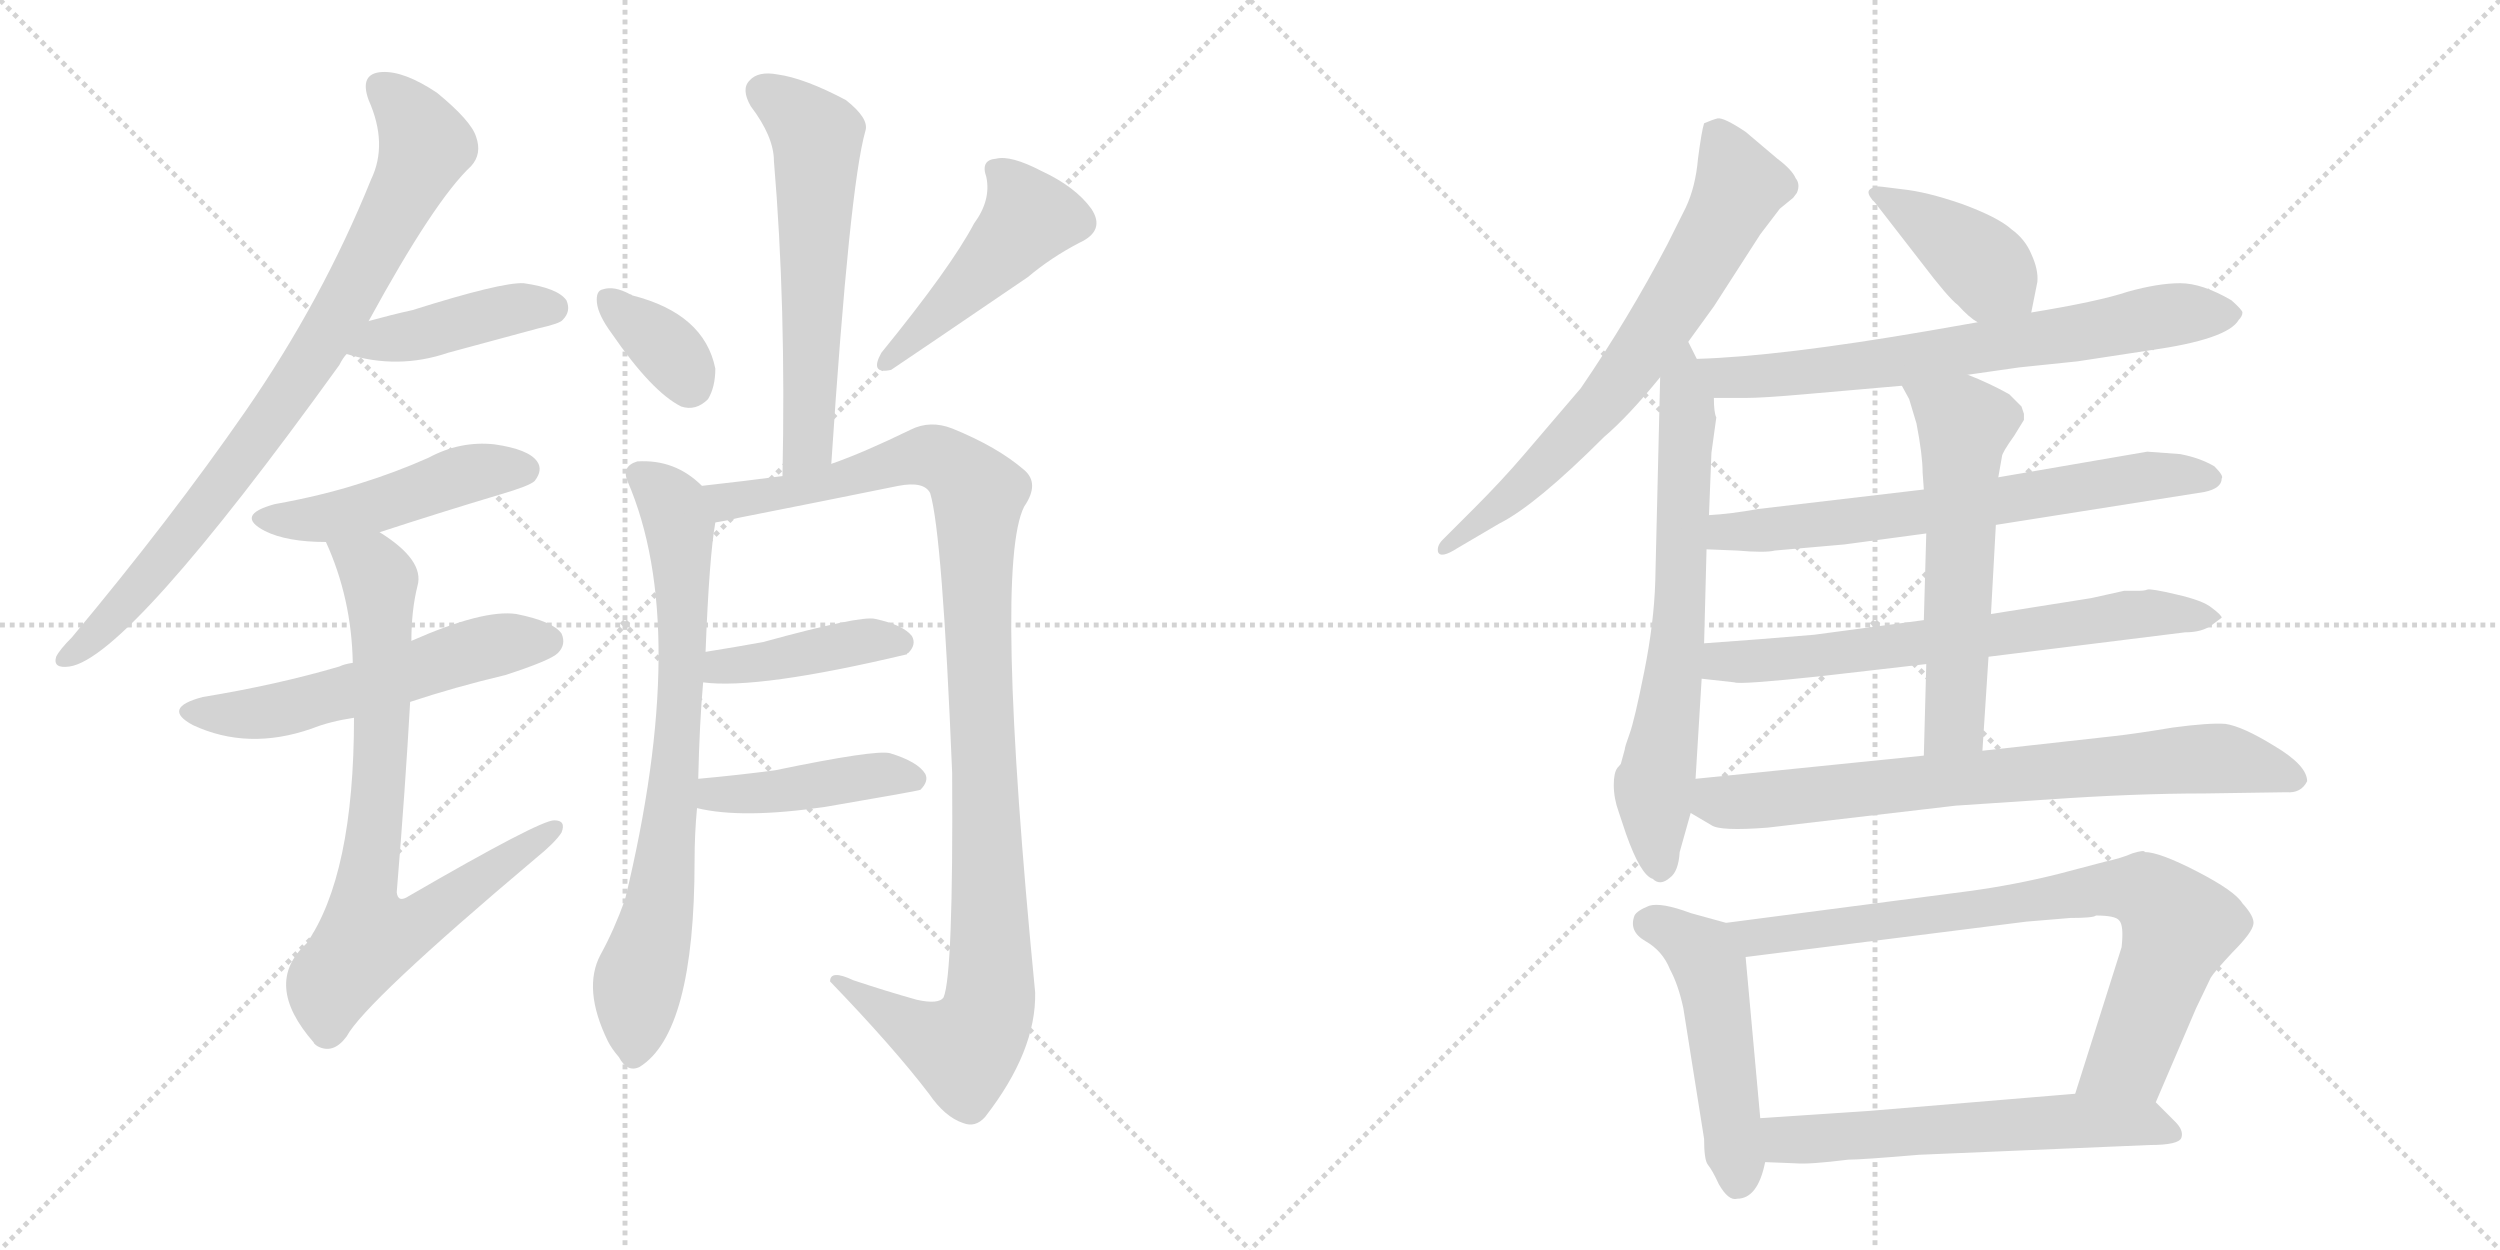 <svg version="1.1" viewBox="0 0 2048 1024" xmlns="http://www.w3.org/2000/svg">
  <g stroke="lightgray" stroke-dasharray="1,1" stroke-width="1" transform="scale(4, 4)">
    <line x1="0" y1="0" x2="256" y2="256"></line>
    <line x1="256" y1="0" x2="0" y2="256"></line>
    <line x1="128" y1="0" x2="128" y2="256"></line>
    <line x1="0" y1="128" x2="256" y2="128"></line>
    <line x1="256" y1="0" x2="512" y2="256"></line>
    <line x1="512" y1="0" x2="256" y2="256"></line>
    <line x1="384" y1="0" x2="384" y2="256"></line>
    <line x1="256" y1="128" x2="512" y2="128"></line>
  </g>
<g transform="scale(1, -1) translate(0, -850)">
   <style type="text/css">
    @keyframes keyframes0 {
      from {
       stroke: black;
       stroke-dashoffset: 831;
       stroke-width: 128;
       }
       73% {
       animation-timing-function: step-end;
       stroke: black;
       stroke-dashoffset: 0;
       stroke-width: 128;
       }
       to {
       stroke: black;
       stroke-width: 1024;
       }
       }
       #make-me-a-hanzi-animation-0 {
         animation: keyframes0 0.926s both;
         animation-delay: 0s;
         animation-timing-function: linear;
       }
    @keyframes keyframes1 {
      from {
       stroke: black;
       stroke-dashoffset: 423;
       stroke-width: 128;
       }
       58% {
       animation-timing-function: step-end;
       stroke: black;
       stroke-dashoffset: 0;
       stroke-width: 128;
       }
       to {
       stroke: black;
       stroke-width: 1024;
       }
       }
       #make-me-a-hanzi-animation-1 {
         animation: keyframes1 0.594s both;
         animation-delay: 0.926s;
         animation-timing-function: linear;
       }
    @keyframes keyframes2 {
      from {
       stroke: black;
       stroke-dashoffset: 473;
       stroke-width: 128;
       }
       61% {
       animation-timing-function: step-end;
       stroke: black;
       stroke-dashoffset: 0;
       stroke-width: 128;
       }
       to {
       stroke: black;
       stroke-width: 1024;
       }
       }
       #make-me-a-hanzi-animation-2 {
         animation: keyframes2 0.635s both;
         animation-delay: 1.521s;
         animation-timing-function: linear;
       }
    @keyframes keyframes3 {
      from {
       stroke: black;
       stroke-dashoffset: 554;
       stroke-width: 128;
       }
       64% {
       animation-timing-function: step-end;
       stroke: black;
       stroke-dashoffset: 0;
       stroke-width: 128;
       }
       to {
       stroke: black;
       stroke-width: 1024;
       }
       }
       #make-me-a-hanzi-animation-3 {
         animation: keyframes3 0.701s both;
         animation-delay: 2.155s;
         animation-timing-function: linear;
       }
    @keyframes keyframes4 {
      from {
       stroke: black;
       stroke-dashoffset: 771;
       stroke-width: 128;
       }
       72% {
       animation-timing-function: step-end;
       stroke: black;
       stroke-dashoffset: 0;
       stroke-width: 128;
       }
       to {
       stroke: black;
       stroke-width: 1024;
       }
       }
       #make-me-a-hanzi-animation-4 {
         animation: keyframes4 0.877s both;
         animation-delay: 2.856s;
         animation-timing-function: linear;
       }
    @keyframes keyframes5 {
      from {
       stroke: black;
       stroke-dashoffset: 590;
       stroke-width: 128;
       }
       66% {
       animation-timing-function: step-end;
       stroke: black;
       stroke-dashoffset: 0;
       stroke-width: 128;
       }
       to {
       stroke: black;
       stroke-width: 1024;
       }
       }
       #make-me-a-hanzi-animation-5 {
         animation: keyframes5 0.73s both;
         animation-delay: 3.734s;
         animation-timing-function: linear;
       }
    @keyframes keyframes6 {
      from {
       stroke: black;
       stroke-dashoffset: 352;
       stroke-width: 128;
       }
       53% {
       animation-timing-function: step-end;
       stroke: black;
       stroke-dashoffset: 0;
       stroke-width: 128;
       }
       to {
       stroke: black;
       stroke-width: 1024;
       }
       }
       #make-me-a-hanzi-animation-6 {
         animation: keyframes6 0.536s both;
         animation-delay: 4.464s;
         animation-timing-function: linear;
       }
    @keyframes keyframes7 {
      from {
       stroke: black;
       stroke-dashoffset: 472;
       stroke-width: 128;
       }
       61% {
       animation-timing-function: step-end;
       stroke: black;
       stroke-dashoffset: 0;
       stroke-width: 128;
       }
       to {
       stroke: black;
       stroke-width: 1024;
       }
       }
       #make-me-a-hanzi-animation-7 {
         animation: keyframes7 0.634s both;
         animation-delay: 5s;
         animation-timing-function: linear;
       }
    @keyframes keyframes8 {
      from {
       stroke: black;
       stroke-dashoffset: 747;
       stroke-width: 128;
       }
       71% {
       animation-timing-function: step-end;
       stroke: black;
       stroke-dashoffset: 0;
       stroke-width: 128;
       }
       to {
       stroke: black;
       stroke-width: 1024;
       }
       }
       #make-me-a-hanzi-animation-8 {
         animation: keyframes8 0.858s both;
         animation-delay: 5.634s;
         animation-timing-function: linear;
       }
    @keyframes keyframes9 {
      from {
       stroke: black;
       stroke-dashoffset: 1066;
       stroke-width: 128;
       }
       78% {
       animation-timing-function: step-end;
       stroke: black;
       stroke-dashoffset: 0;
       stroke-width: 128;
       }
       to {
       stroke: black;
       stroke-width: 1024;
       }
       }
       #make-me-a-hanzi-animation-9 {
         animation: keyframes9 1.118s both;
         animation-delay: 6.492s;
         animation-timing-function: linear;
       }
    @keyframes keyframes10 {
      from {
       stroke: black;
       stroke-dashoffset: 415;
       stroke-width: 128;
       }
       57% {
       animation-timing-function: step-end;
       stroke: black;
       stroke-dashoffset: 0;
       stroke-width: 128;
       }
       to {
       stroke: black;
       stroke-width: 1024;
       }
       }
       #make-me-a-hanzi-animation-10 {
         animation: keyframes10 0.588s both;
         animation-delay: 7.61s;
         animation-timing-function: linear;
       }
    @keyframes keyframes11 {
      from {
       stroke: black;
       stroke-dashoffset: 431;
       stroke-width: 128;
       }
       58% {
       animation-timing-function: step-end;
       stroke: black;
       stroke-dashoffset: 0;
       stroke-width: 128;
       }
       to {
       stroke: black;
       stroke-width: 1024;
       }
       }
       #make-me-a-hanzi-animation-11 {
         animation: keyframes11 0.601s both;
         animation-delay: 8.198s;
         animation-timing-function: linear;
       }
    @keyframes keyframes12 {
      from {
       stroke: black;
       stroke-dashoffset: 691;
       stroke-width: 128;
       }
       69% {
       animation-timing-function: step-end;
       stroke: black;
       stroke-dashoffset: 0;
       stroke-width: 128;
       }
       to {
       stroke: black;
       stroke-width: 1024;
       }
       }
       #make-me-a-hanzi-animation-12 {
         animation: keyframes12 0.812s both;
         animation-delay: 8.798s;
         animation-timing-function: linear;
       }
    @keyframes keyframes13 {
      from {
       stroke: black;
       stroke-dashoffset: 678;
       stroke-width: 128;
       }
       69% {
       animation-timing-function: step-end;
       stroke: black;
       stroke-dashoffset: 0;
       stroke-width: 128;
       }
       to {
       stroke: black;
       stroke-width: 1024;
       }
       }
       #make-me-a-hanzi-animation-13 {
         animation: keyframes13 0.802s both;
         animation-delay: 9.611s;
         animation-timing-function: linear;
       }
    @keyframes keyframes14 {
      from {
       stroke: black;
       stroke-dashoffset: 404;
       stroke-width: 128;
       }
       57% {
       animation-timing-function: step-end;
       stroke: black;
       stroke-dashoffset: 0;
       stroke-width: 128;
       }
       to {
       stroke: black;
       stroke-width: 1024;
       }
       }
       #make-me-a-hanzi-animation-14 {
         animation: keyframes14 0.579s both;
         animation-delay: 10.412s;
         animation-timing-function: linear;
       }
    @keyframes keyframes15 {
      from {
       stroke: black;
       stroke-dashoffset: 695;
       stroke-width: 128;
       }
       69% {
       animation-timing-function: step-end;
       stroke: black;
       stroke-dashoffset: 0;
       stroke-width: 128;
       }
       to {
       stroke: black;
       stroke-width: 1024;
       }
       }
       #make-me-a-hanzi-animation-15 {
         animation: keyframes15 0.816s both;
         animation-delay: 10.991s;
         animation-timing-function: linear;
       }
    @keyframes keyframes16 {
      from {
       stroke: black;
       stroke-dashoffset: 667;
       stroke-width: 128;
       }
       68% {
       animation-timing-function: step-end;
       stroke: black;
       stroke-dashoffset: 0;
       stroke-width: 128;
       }
       to {
       stroke: black;
       stroke-width: 1024;
       }
       }
       #make-me-a-hanzi-animation-16 {
         animation: keyframes16 0.793s both;
         animation-delay: 11.807s;
         animation-timing-function: linear;
       }
    @keyframes keyframes17 {
      from {
       stroke: black;
       stroke-dashoffset: 672;
       stroke-width: 128;
       }
       69% {
       animation-timing-function: step-end;
       stroke: black;
       stroke-dashoffset: 0;
       stroke-width: 128;
       }
       to {
       stroke: black;
       stroke-width: 1024;
       }
       }
       #make-me-a-hanzi-animation-17 {
         animation: keyframes17 0.797s both;
         animation-delay: 12.6s;
         animation-timing-function: linear;
       }
    @keyframes keyframes18 {
      from {
       stroke: black;
       stroke-dashoffset: 581;
       stroke-width: 128;
       }
       65% {
       animation-timing-function: step-end;
       stroke: black;
       stroke-dashoffset: 0;
       stroke-width: 128;
       }
       to {
       stroke: black;
       stroke-width: 1024;
       }
       }
       #make-me-a-hanzi-animation-18 {
         animation: keyframes18 0.723s both;
         animation-delay: 13.396s;
         animation-timing-function: linear;
       }
    @keyframes keyframes19 {
      from {
       stroke: black;
       stroke-dashoffset: 747;
       stroke-width: 128;
       }
       71% {
       animation-timing-function: step-end;
       stroke: black;
       stroke-dashoffset: 0;
       stroke-width: 128;
       }
       to {
       stroke: black;
       stroke-width: 1024;
       }
       }
       #make-me-a-hanzi-animation-19 {
         animation: keyframes19 0.858s both;
         animation-delay: 14.119s;
         animation-timing-function: linear;
       }
    @keyframes keyframes20 {
      from {
       stroke: black;
       stroke-dashoffset: 493;
       stroke-width: 128;
       }
       62% {
       animation-timing-function: step-end;
       stroke: black;
       stroke-dashoffset: 0;
       stroke-width: 128;
       }
       to {
       stroke: black;
       stroke-width: 1024;
       }
       }
       #make-me-a-hanzi-animation-20 {
         animation: keyframes20 0.651s both;
         animation-delay: 14.977s;
         animation-timing-function: linear;
       }
    @keyframes keyframes21 {
      from {
       stroke: black;
       stroke-dashoffset: 795;
       stroke-width: 128;
       }
       72% {
       animation-timing-function: step-end;
       stroke: black;
       stroke-dashoffset: 0;
       stroke-width: 128;
       }
       to {
       stroke: black;
       stroke-width: 1024;
       }
       }
       #make-me-a-hanzi-animation-21 {
         animation: keyframes21 0.897s both;
         animation-delay: 15.628s;
         animation-timing-function: linear;
       }
    @keyframes keyframes22 {
      from {
       stroke: black;
       stroke-dashoffset: 592;
       stroke-width: 128;
       }
       66% {
       animation-timing-function: step-end;
       stroke: black;
       stroke-dashoffset: 0;
       stroke-width: 128;
       }
       to {
       stroke: black;
       stroke-width: 1024;
       }
       }
       #make-me-a-hanzi-animation-22 {
         animation: keyframes22 0.732s both;
         animation-delay: 16.525s;
         animation-timing-function: linear;
       }
</style>
<path d="M 302 587 Q 356 686 386 714 Q 395 724 390 738 Q 386 751 358 774 Q 331 792 313 791 Q 294 790 302 768 Q 318 732 304 703 Q 264 604 201 513 Q 140 425 59 328 Q 49 318 46 312 Q 43 302 57 304 Q 105 311 278 551 Q 281 557 284 560 L 302 587 Z" fill="lightgray"></path> 
<path d="M 284 560 Q 326 547 367 561 Q 404 571 441 581 Q 459 585 461 588 Q 468 595 464 604 Q 457 614 429 618 Q 411 619 338 596 Q 320 592 302 587 C 273 579 255 568 284 560 Z" fill="lightgray"></path> 
<path d="M 311 414 Q 360 430 410 445 Q 434 452 438 456 Q 445 465 440 472 Q 433 482 405 486 Q 377 489 351 475 Q 324 463 295 454 Q 264 444 225 437 Q 192 428 217 415 Q 235 406 267 406 L 311 414 Z" fill="lightgray"></path> 
<path d="M 336 275 Q 372 287 414 297 Q 451 309 457 315 Q 464 322 460 331 Q 453 341 423 347 Q 396 351 337 325 L 289 307 Q 282 306 278 304 Q 227 289 166 279 Q 132 270 158 256 Q 203 235 255 253 Q 270 259 290 262 L 336 275 Z" fill="lightgray"></path> 
<path d="M 290 262 Q 290 133 251 77 Q 215 44 257 -4 Q 257 -5 260 -7 Q 273 -14 284 1 Q 299 29 439 147 Q 455 160 460 168 Q 464 178 454 178 Q 442 178 335 116 Q 326 110 325 119 Q 332 204 336 275 L 337 325 Q 337 350 342 370 Q 348 391 311 414 C 287 431 256 434 267 406 Q 288 360 289 307 L 290 262 Z" fill="lightgray"></path> 
<path d="M 681 470 Q 696 698 709 743 Q 712 753 693 768 Q 659 786 637 789 Q 621 792 614 784 Q 607 777 615 763 Q 634 738 634 718 Q 644 600 641 460 C 640 430 679 440 681 470 Z" fill="lightgray"></path> 
<path d="M 501 577 Q 534 529 558 517 Q 570 513 580 523 Q 586 533 586 548 Q 577 593 518 608 Q 517 609 516 609 Q 503 616 494 613 Q 488 612 489 602 Q 490 592 501 577 Z" fill="lightgray"></path> 
<path d="M 798 667 Q 779 631 722 561 Q 712 543 730 547 Q 748 559 842 623 Q 861 639 884 651 Q 906 661 894 679 Q 881 697 853 710 Q 828 723 816 720 Q 803 719 808 705 Q 812 686 798 667 Z" fill="lightgray"></path> 
<path d="M 572 212 Q 573 257 576 291 L 578 316 Q 581 394 586 422 C 589 441 589 441 575 452 Q 553 474 522 472 Q 509 468 514 456 Q 566 336 512 113 Q 503 88 492 68 Q 477 40 498 -3 Q 501 -9 507 -16 Q 514 -29 524 -24 Q 569 4 569 145 Q 569 167 571 188 L 572 212 Z" fill="lightgray"></path> 
<path d="M 586 422 Q 593 423 606 426 Q 672 439 736 452 Q 757 456 762 446 Q 772 413 780 217 Q 781 52 773 33 Q 769 27 751 31 Q 726 38 699 47 Q 680 56 680 46 Q 732 -8 761 -46 Q 774 -65 789 -70 Q 799 -74 807 -65 Q 849 -11 848 37 Q 814 386 839 435 Q 852 454 839 465 Q 817 484 780 499 Q 762 506 746 498 Q 707 479 681 470 L 641 460 Q 611 456 575 452 C 545 449 557 416 586 422 Z" fill="lightgray"></path> 
<path d="M 576 291 Q 621 285 743 314 Q 743 315 744 315 Q 751 322 747 329 Q 740 338 717 343 Q 705 346 625 324 Q 603 320 578 316 C 548 311 546 294 576 291 Z" fill="lightgray"></path> 
<path d="M 571 188 Q 608 179 676 189 Q 752 202 754 203 Q 761 210 758 216 Q 752 226 729 233 Q 717 236 635 219 Q 605 215 572 212 C 542 209 542 194 571 188 Z" fill="lightgray"></path> 
<path d="M 1383 570 L 1404 599 L 1442 658 L 1458 679 L 1469 688 L 1472 692 Q 1475 699 1471 704 Q 1468 711 1456 720 L 1430 742 Q 1412 754 1407 753 Q 1403 752 1396 749 Q 1394 743 1391 720 Q 1389 697 1381 680 L 1366 650 Q 1334 589 1295 532 L 1248 477 Q 1230 456 1208 434 L 1182 408 Q 1177 403 1178 398 Q 1180 392 1194 401 L 1228 421 Q 1258 436 1314 492 Q 1334 509 1360 541 L 1383 570 Z" fill="lightgray"></path> 
<path d="M 1331 236 L 1328 225 Q 1328 224 1325 221 Q 1322 217 1322 207 Q 1322 196 1326 185 L 1332 167 Q 1344 133 1354 130 Q 1360 124 1368 131 Q 1375 136 1376 152 L 1385 184 L 1389 212 L 1394 294 L 1396 323 L 1398 400 L 1400 428 L 1402 479 L 1406 508 Q 1404 512 1404 524 L 1390 556 L 1383 570 C 1370 597 1361 571 1360 541 L 1356 374 Q 1355 340 1347 300 Q 1339 260 1335 249 Q 1331 238 1331 236 Z" fill="lightgray"></path> 
<path d="M 1664 594 L 1669 619 Q 1670 629 1664 642 Q 1659 654 1648 662 Q 1637 672 1607 683 Q 1578 693 1558 695 L 1542 697 Q 1536 698 1532 695 Q 1528 692 1536 684 L 1574 635 Q 1596 606 1604 600 Q 1613 590 1620 586 C 1645 569 1658 565 1664 594 Z" fill="lightgray"></path> 
<path d="M 1612 543 L 1654 549 L 1702 554 L 1761 563 Q 1825 572 1834 588 Q 1837 591 1837 594 Q 1837 596 1828 604 Q 1804 618 1786 618 Q 1768 618 1743 611 Q 1719 603 1664 594 L 1620 586 L 1580 579 Q 1458 558 1390 556 C 1360 555 1374 524 1404 524 L 1430 524 Q 1444 524 1478 527 L 1558 534 L 1612 543 Z" fill="lightgray"></path> 
<path d="M 1635 420 L 1806 447 Q 1820 450 1820 458 Q 1822 460 1814 468 Q 1802 475 1786 478 L 1759 480 L 1637 459 L 1576 449 L 1440 433 Q 1418 429 1400 428 C 1370 426 1368 401 1398 400 L 1423 399 Q 1446 397 1454 399 L 1511 404 L 1578 413 L 1635 420 Z" fill="lightgray"></path> 
<path d="M 1629 312 L 1790 332 Q 1804 332 1812 338 L 1820 344 Q 1820 346 1812 352 Q 1805 358 1783 363 Q 1762 368 1759 367 Q 1757 366 1751 366 L 1740 366 L 1713 360 L 1631 347 L 1576 342 L 1486 330 Q 1439 326 1396 323 C 1366 321 1364 297 1394 294 L 1421 291 Q 1425 289 1491 296 L 1578 306 L 1629 312 Z" fill="lightgray"></path> 
<path d="M 1624 235 L 1629 312 L 1631 347 L 1635 420 L 1637 459 L 1640 476 Q 1640 479 1650 493 L 1658 506 L 1658 511 L 1656 517 L 1646 527 Q 1630 536 1612 543 C 1584 554 1544 560 1558 534 L 1564 523 L 1570 503 Q 1575 477 1575 463 L 1576 449 L 1578 413 L 1576 342 L 1578 306 L 1576 231 C 1575 201 1622 205 1624 235 Z" fill="lightgray"></path> 
<path d="M 1385 184 L 1402 174 Q 1409 169 1448 172 L 1602 190 L 1677 195 Q 1748 200 1806 200 L 1873 201 Q 1885 200 1890 210 Q 1890 223 1863 239 Q 1837 255 1823 257 Q 1810 258 1780 254 Q 1750 249 1732 247 L 1624 235 L 1576 231 L 1389 212 C 1359 209 1359 199 1385 184 Z" fill="lightgray"></path> 
<path d="M 1408 -120 Q 1416 -134 1423 -132 Q 1440 -132 1446 -102 L 1442 -66 L 1430 66 C 1428 90 1428 90 1414 94 L 1385 102 Q 1361 111 1351 108 Q 1341 104 1339 100 Q 1334 87 1348 79 Q 1362 71 1368 56 Q 1375 43 1379 24 L 1396 -83 Q 1396 -100 1399 -104 Q 1403 -109 1408 -120 Z" fill="lightgray"></path> 
<path d="M 1766 -53 L 1799 24 L 1811 49 Q 1814 54 1829 70 Q 1845 86 1846 93 Q 1847 99 1837 110 Q 1831 120 1800 136 Q 1769 152 1757 152 Q 1757 154 1747 151 Q 1738 147 1724 144 L 1686 134 Q 1650 125 1613 120 L 1414 94 C 1384 90 1400 62 1430 66 L 1660 95 L 1696 98 Q 1715 98 1717 100 Q 1733 100 1736 96 Q 1740 92 1738 74 L 1700 -46 C 1691 -75 1754 -81 1766 -53 Z" fill="lightgray"></path> 
<path d="M 1446 -102 L 1471 -103 Q 1482 -104 1514 -100 Q 1525 -100 1572 -96 L 1761 -88 Q 1785 -88 1787 -82 Q 1789 -76 1782 -69 L 1766 -53 C 1754 -41 1730 -44 1700 -46 L 1532 -60 L 1442 -66 C 1412 -68 1416 -101 1446 -102 Z" fill="lightgray"></path> 
      <clipPath id="make-me-a-hanzi-clip-0">
      <path d="M 302 587 Q 356 686 386 714 Q 395 724 390 738 Q 386 751 358 774 Q 331 792 313 791 Q 294 790 302 768 Q 318 732 304 703 Q 264 604 201 513 Q 140 425 59 328 Q 49 318 46 312 Q 43 302 57 304 Q 105 311 278 551 Q 281 557 284 560 L 302 587 Z" fill="lightgray"></path>
      </clipPath>
      <path clip-path="url(#make-me-a-hanzi-clip-0)" d="M 312 777 L 337 753 L 348 728 L 287 607 L 239 529 L 135 392 L 82 334 L 54 312 " fill="none" id="make-me-a-hanzi-animation-0" stroke-dasharray="703 1406" stroke-linecap="round"></path>

      <clipPath id="make-me-a-hanzi-clip-1">
      <path d="M 284 560 Q 326 547 367 561 Q 404 571 441 581 Q 459 585 461 588 Q 468 595 464 604 Q 457 614 429 618 Q 411 619 338 596 Q 320 592 302 587 C 273 579 255 568 284 560 Z" fill="lightgray"></path>
      </clipPath>
      <path clip-path="url(#make-me-a-hanzi-clip-1)" d="M 292 561 L 313 572 L 419 597 L 453 598 " fill="none" id="make-me-a-hanzi-animation-1" stroke-dasharray="295 590" stroke-linecap="round"></path>

      <clipPath id="make-me-a-hanzi-clip-2">
      <path d="M 311 414 Q 360 430 410 445 Q 434 452 438 456 Q 445 465 440 472 Q 433 482 405 486 Q 377 489 351 475 Q 324 463 295 454 Q 264 444 225 437 Q 192 428 217 415 Q 235 406 267 406 L 311 414 Z" fill="lightgray"></path>
      </clipPath>
      <path clip-path="url(#make-me-a-hanzi-clip-2)" d="M 219 427 L 260 424 L 387 463 L 430 465 " fill="none" id="make-me-a-hanzi-animation-2" stroke-dasharray="345 690" stroke-linecap="round"></path>

      <clipPath id="make-me-a-hanzi-clip-3">
      <path d="M 336 275 Q 372 287 414 297 Q 451 309 457 315 Q 464 322 460 331 Q 453 341 423 347 Q 396 351 337 325 L 289 307 Q 282 306 278 304 Q 227 289 166 279 Q 132 270 158 256 Q 203 235 255 253 Q 270 259 290 262 L 336 275 Z" fill="lightgray"></path>
      </clipPath>
      <path clip-path="url(#make-me-a-hanzi-clip-3)" d="M 159 268 L 229 268 L 387 317 L 449 325 " fill="none" id="make-me-a-hanzi-animation-3" stroke-dasharray="426 852" stroke-linecap="round"></path>

      <clipPath id="make-me-a-hanzi-clip-4">
      <path d="M 290 262 Q 290 133 251 77 Q 215 44 257 -4 Q 257 -5 260 -7 Q 273 -14 284 1 Q 299 29 439 147 Q 455 160 460 168 Q 464 178 454 178 Q 442 178 335 116 Q 326 110 325 119 Q 332 204 336 275 L 337 325 Q 337 350 342 370 Q 348 391 311 414 C 287 431 256 434 267 406 Q 288 360 289 307 L 290 262 Z" fill="lightgray"></path>
      </clipPath>
      <path clip-path="url(#make-me-a-hanzi-clip-4)" d="M 275 402 L 305 384 L 312 369 L 312 240 L 298 106 L 303 83 L 348 96 L 453 171 " fill="none" id="make-me-a-hanzi-animation-4" stroke-dasharray="643 1286" stroke-linecap="round"></path>

      <clipPath id="make-me-a-hanzi-clip-5">
      <path d="M 681 470 Q 696 698 709 743 Q 712 753 693 768 Q 659 786 637 789 Q 621 792 614 784 Q 607 777 615 763 Q 634 738 634 718 Q 644 600 641 460 C 640 430 679 440 681 470 Z" fill="lightgray"></path>
      </clipPath>
      <path clip-path="url(#make-me-a-hanzi-clip-5)" d="M 625 775 L 669 739 L 664 508 L 662 488 L 646 468 " fill="none" id="make-me-a-hanzi-animation-5" stroke-dasharray="462 924" stroke-linecap="round"></path>

      <clipPath id="make-me-a-hanzi-clip-6">
      <path d="M 501 577 Q 534 529 558 517 Q 570 513 580 523 Q 586 533 586 548 Q 577 593 518 608 Q 517 609 516 609 Q 503 616 494 613 Q 488 612 489 602 Q 490 592 501 577 Z" fill="lightgray"></path>
      </clipPath>
      <path clip-path="url(#make-me-a-hanzi-clip-6)" d="M 499 604 L 549 561 L 565 536 " fill="none" id="make-me-a-hanzi-animation-6" stroke-dasharray="224 448" stroke-linecap="round"></path>

      <clipPath id="make-me-a-hanzi-clip-7">
      <path d="M 798 667 Q 779 631 722 561 Q 712 543 730 547 Q 748 559 842 623 Q 861 639 884 651 Q 906 661 894 679 Q 881 697 853 710 Q 828 723 816 720 Q 803 719 808 705 Q 812 686 798 667 Z" fill="lightgray"></path>
      </clipPath>
      <path clip-path="url(#make-me-a-hanzi-clip-7)" d="M 815 711 L 835 691 L 843 672 L 772 595 L 725 554 " fill="none" id="make-me-a-hanzi-animation-7" stroke-dasharray="344 688" stroke-linecap="round"></path>

      <clipPath id="make-me-a-hanzi-clip-8">
      <path d="M 572 212 Q 573 257 576 291 L 578 316 Q 581 394 586 422 C 589 441 589 441 575 452 Q 553 474 522 472 Q 509 468 514 456 Q 566 336 512 113 Q 503 88 492 68 Q 477 40 498 -3 Q 501 -9 507 -16 Q 514 -29 524 -24 Q 569 4 569 145 Q 569 167 571 188 L 572 212 Z" fill="lightgray"></path>
      </clipPath>
      <path clip-path="url(#make-me-a-hanzi-clip-8)" d="M 523 461 L 552 435 L 560 327 L 544 133 L 523 45 L 519 -13 " fill="none" id="make-me-a-hanzi-animation-8" stroke-dasharray="619 1238" stroke-linecap="round"></path>

      <clipPath id="make-me-a-hanzi-clip-9">
      <path d="M 586 422 Q 593 423 606 426 Q 672 439 736 452 Q 757 456 762 446 Q 772 413 780 217 Q 781 52 773 33 Q 769 27 751 31 Q 726 38 699 47 Q 680 56 680 46 Q 732 -8 761 -46 Q 774 -65 789 -70 Q 799 -74 807 -65 Q 849 -11 848 37 Q 814 386 839 435 Q 852 454 839 465 Q 817 484 780 499 Q 762 506 746 498 Q 707 479 681 470 L 641 460 Q 611 456 575 452 C 545 449 557 416 586 422 Z" fill="lightgray"></path>
      </clipPath>
      <path clip-path="url(#make-me-a-hanzi-clip-9)" d="M 583 446 L 598 440 L 640 445 L 759 477 L 787 463 L 802 445 L 801 321 L 813 75 L 809 22 L 801 3 L 788 -9 L 749 6 L 689 42 " fill="none" id="make-me-a-hanzi-animation-9" stroke-dasharray="938 1876" stroke-linecap="round"></path>

      <clipPath id="make-me-a-hanzi-clip-10">
      <path d="M 576 291 Q 621 285 743 314 Q 743 315 744 315 Q 751 322 747 329 Q 740 338 717 343 Q 705 346 625 324 Q 603 320 578 316 C 548 311 546 294 576 291 Z" fill="lightgray"></path>
      </clipPath>
      <path clip-path="url(#make-me-a-hanzi-clip-10)" d="M 581 297 L 683 321 L 737 324 " fill="none" id="make-me-a-hanzi-animation-10" stroke-dasharray="287 574" stroke-linecap="round"></path>

      <clipPath id="make-me-a-hanzi-clip-11">
      <path d="M 571 188 Q 608 179 676 189 Q 752 202 754 203 Q 761 210 758 216 Q 752 226 729 233 Q 717 236 635 219 Q 605 215 572 212 C 542 209 542 194 571 188 Z" fill="lightgray"></path>
      </clipPath>
      <path clip-path="url(#make-me-a-hanzi-clip-11)" d="M 578 194 L 586 200 L 687 207 L 719 215 L 750 211 " fill="none" id="make-me-a-hanzi-animation-11" stroke-dasharray="303 606" stroke-linecap="round"></path>

      <clipPath id="make-me-a-hanzi-clip-12">
      <path d="M 1383 570 L 1404 599 L 1442 658 L 1458 679 L 1469 688 L 1472 692 Q 1475 699 1471 704 Q 1468 711 1456 720 L 1430 742 Q 1412 754 1407 753 Q 1403 752 1396 749 Q 1394 743 1391 720 Q 1389 697 1381 680 L 1366 650 Q 1334 589 1295 532 L 1248 477 Q 1230 456 1208 434 L 1182 408 Q 1177 403 1178 398 Q 1180 392 1194 401 L 1228 421 Q 1258 436 1314 492 Q 1334 509 1360 541 L 1383 570 Z" fill="lightgray"></path>
      </clipPath>
      <path clip-path="url(#make-me-a-hanzi-clip-12)" d="M 1405 742 L 1425 696 L 1359 581 L 1266 470 L 1183 402 " fill="none" id="make-me-a-hanzi-animation-12" stroke-dasharray="563 1126" stroke-linecap="round"></path>

      <clipPath id="make-me-a-hanzi-clip-13">
      <path d="M 1331 236 L 1328 225 Q 1328 224 1325 221 Q 1322 217 1322 207 Q 1322 196 1326 185 L 1332 167 Q 1344 133 1354 130 Q 1360 124 1368 131 Q 1375 136 1376 152 L 1385 184 L 1389 212 L 1394 294 L 1396 323 L 1398 400 L 1400 428 L 1402 479 L 1406 508 Q 1404 512 1404 524 L 1390 556 L 1383 570 C 1370 597 1361 571 1360 541 L 1356 374 Q 1355 340 1347 300 Q 1339 260 1335 249 Q 1331 238 1331 236 Z" fill="lightgray"></path>
      </clipPath>
      <path clip-path="url(#make-me-a-hanzi-clip-13)" d="M 1384 562 L 1375 331 L 1355 204 L 1360 142 " fill="none" id="make-me-a-hanzi-animation-13" stroke-dasharray="550 1100" stroke-linecap="round"></path>

      <clipPath id="make-me-a-hanzi-clip-14">
      <path d="M 1664 594 L 1669 619 Q 1670 629 1664 642 Q 1659 654 1648 662 Q 1637 672 1607 683 Q 1578 693 1558 695 L 1542 697 Q 1536 698 1532 695 Q 1528 692 1536 684 L 1574 635 Q 1596 606 1604 600 Q 1613 590 1620 586 C 1645 569 1658 565 1664 594 Z" fill="lightgray"></path>
      </clipPath>
      <path clip-path="url(#make-me-a-hanzi-clip-14)" d="M 1538 691 L 1616 641 L 1655 602 " fill="none" id="make-me-a-hanzi-animation-14" stroke-dasharray="276 552" stroke-linecap="round"></path>

      <clipPath id="make-me-a-hanzi-clip-15">
      <path d="M 1612 543 L 1654 549 L 1702 554 L 1761 563 Q 1825 572 1834 588 Q 1837 591 1837 594 Q 1837 596 1828 604 Q 1804 618 1786 618 Q 1768 618 1743 611 Q 1719 603 1664 594 L 1620 586 L 1580 579 Q 1458 558 1390 556 C 1360 555 1374 524 1404 524 L 1430 524 Q 1444 524 1478 527 L 1558 534 L 1612 543 Z" fill="lightgray"></path>
      </clipPath>
      <path clip-path="url(#make-me-a-hanzi-clip-15)" d="M 1396 552 L 1415 541 L 1454 542 L 1781 593 L 1828 595 " fill="none" id="make-me-a-hanzi-animation-15" stroke-dasharray="567 1134" stroke-linecap="round"></path>

      <clipPath id="make-me-a-hanzi-clip-16">
      <path d="M 1635 420 L 1806 447 Q 1820 450 1820 458 Q 1822 460 1814 468 Q 1802 475 1786 478 L 1759 480 L 1637 459 L 1576 449 L 1440 433 Q 1418 429 1400 428 C 1370 426 1368 401 1398 400 L 1423 399 Q 1446 397 1454 399 L 1511 404 L 1578 413 L 1635 420 Z" fill="lightgray"></path>
      </clipPath>
      <path clip-path="url(#make-me-a-hanzi-clip-16)" d="M 1405 407 L 1414 414 L 1583 431 L 1755 460 L 1810 459 " fill="none" id="make-me-a-hanzi-animation-16" stroke-dasharray="539 1078" stroke-linecap="round"></path>

      <clipPath id="make-me-a-hanzi-clip-17">
      <path d="M 1629 312 L 1790 332 Q 1804 332 1812 338 L 1820 344 Q 1820 346 1812 352 Q 1805 358 1783 363 Q 1762 368 1759 367 Q 1757 366 1751 366 L 1740 366 L 1713 360 L 1631 347 L 1576 342 L 1486 330 Q 1439 326 1396 323 C 1366 321 1364 297 1394 294 L 1421 291 Q 1425 289 1491 296 L 1578 306 L 1629 312 Z" fill="lightgray"></path>
      </clipPath>
      <path clip-path="url(#make-me-a-hanzi-clip-17)" d="M 1402 301 L 1411 308 L 1477 310 L 1746 347 L 1813 345 " fill="none" id="make-me-a-hanzi-animation-17" stroke-dasharray="544 1088" stroke-linecap="round"></path>

      <clipPath id="make-me-a-hanzi-clip-18">
      <path d="M 1624 235 L 1629 312 L 1631 347 L 1635 420 L 1637 459 L 1640 476 Q 1640 479 1650 493 L 1658 506 L 1658 511 L 1656 517 L 1646 527 Q 1630 536 1612 543 C 1584 554 1544 560 1558 534 L 1564 523 L 1570 503 Q 1575 477 1575 463 L 1576 449 L 1578 413 L 1576 342 L 1578 306 L 1576 231 C 1575 201 1622 205 1624 235 Z" fill="lightgray"></path>
      </clipPath>
      <path clip-path="url(#make-me-a-hanzi-clip-18)" d="M 1565 531 L 1609 502 L 1601 258 L 1581 238 " fill="none" id="make-me-a-hanzi-animation-18" stroke-dasharray="453 906" stroke-linecap="round"></path>

      <clipPath id="make-me-a-hanzi-clip-19">
      <path d="M 1385 184 L 1402 174 Q 1409 169 1448 172 L 1602 190 L 1677 195 Q 1748 200 1806 200 L 1873 201 Q 1885 200 1890 210 Q 1890 223 1863 239 Q 1837 255 1823 257 Q 1810 258 1780 254 Q 1750 249 1732 247 L 1624 235 L 1576 231 L 1389 212 C 1359 209 1359 199 1385 184 Z" fill="lightgray"></path>
      </clipPath>
      <path clip-path="url(#make-me-a-hanzi-clip-19)" d="M 1398 204 L 1406 194 L 1436 193 L 1807 229 L 1881 212 " fill="none" id="make-me-a-hanzi-animation-19" stroke-dasharray="619 1238" stroke-linecap="round"></path>

      <clipPath id="make-me-a-hanzi-clip-20">
      <path d="M 1408 -120 Q 1416 -134 1423 -132 Q 1440 -132 1446 -102 L 1442 -66 L 1430 66 C 1428 90 1428 90 1414 94 L 1385 102 Q 1361 111 1351 108 Q 1341 104 1339 100 Q 1334 87 1348 79 Q 1362 71 1368 56 Q 1375 43 1379 24 L 1396 -83 Q 1396 -100 1399 -104 Q 1403 -109 1408 -120 Z" fill="lightgray"></path>
      </clipPath>
      <path clip-path="url(#make-me-a-hanzi-clip-20)" d="M 1352 94 L 1386 76 L 1401 56 L 1423 -116 " fill="none" id="make-me-a-hanzi-animation-20" stroke-dasharray="365 730" stroke-linecap="round"></path>

      <clipPath id="make-me-a-hanzi-clip-21">
      <path d="M 1766 -53 L 1799 24 L 1811 49 Q 1814 54 1829 70 Q 1845 86 1846 93 Q 1847 99 1837 110 Q 1831 120 1800 136 Q 1769 152 1757 152 Q 1757 154 1747 151 Q 1738 147 1724 144 L 1686 134 Q 1650 125 1613 120 L 1414 94 C 1384 90 1400 62 1430 66 L 1660 95 L 1696 98 Q 1715 98 1717 100 Q 1733 100 1736 96 Q 1740 92 1738 74 L 1700 -46 C 1691 -75 1754 -81 1766 -53 Z" fill="lightgray"></path>
      </clipPath>
      <path clip-path="url(#make-me-a-hanzi-clip-21)" d="M 1422 92 L 1439 83 L 1710 120 L 1757 120 L 1785 91 L 1742 -18 L 1707 -40 " fill="none" id="make-me-a-hanzi-animation-21" stroke-dasharray="667 1334" stroke-linecap="round"></path>

      <clipPath id="make-me-a-hanzi-clip-22">
      <path d="M 1446 -102 L 1471 -103 Q 1482 -104 1514 -100 Q 1525 -100 1572 -96 L 1761 -88 Q 1785 -88 1787 -82 Q 1789 -76 1782 -69 L 1766 -53 C 1754 -41 1730 -44 1700 -46 L 1532 -60 L 1442 -66 C 1412 -68 1416 -101 1446 -102 Z" fill="lightgray"></path>
      </clipPath>
      <path clip-path="url(#make-me-a-hanzi-clip-22)" d="M 1450 -71 L 1460 -82 L 1476 -84 L 1694 -68 L 1757 -70 L 1779 -78 " fill="none" id="make-me-a-hanzi-animation-22" stroke-dasharray="464 928" stroke-linecap="round"></path>

</g>
</svg>
